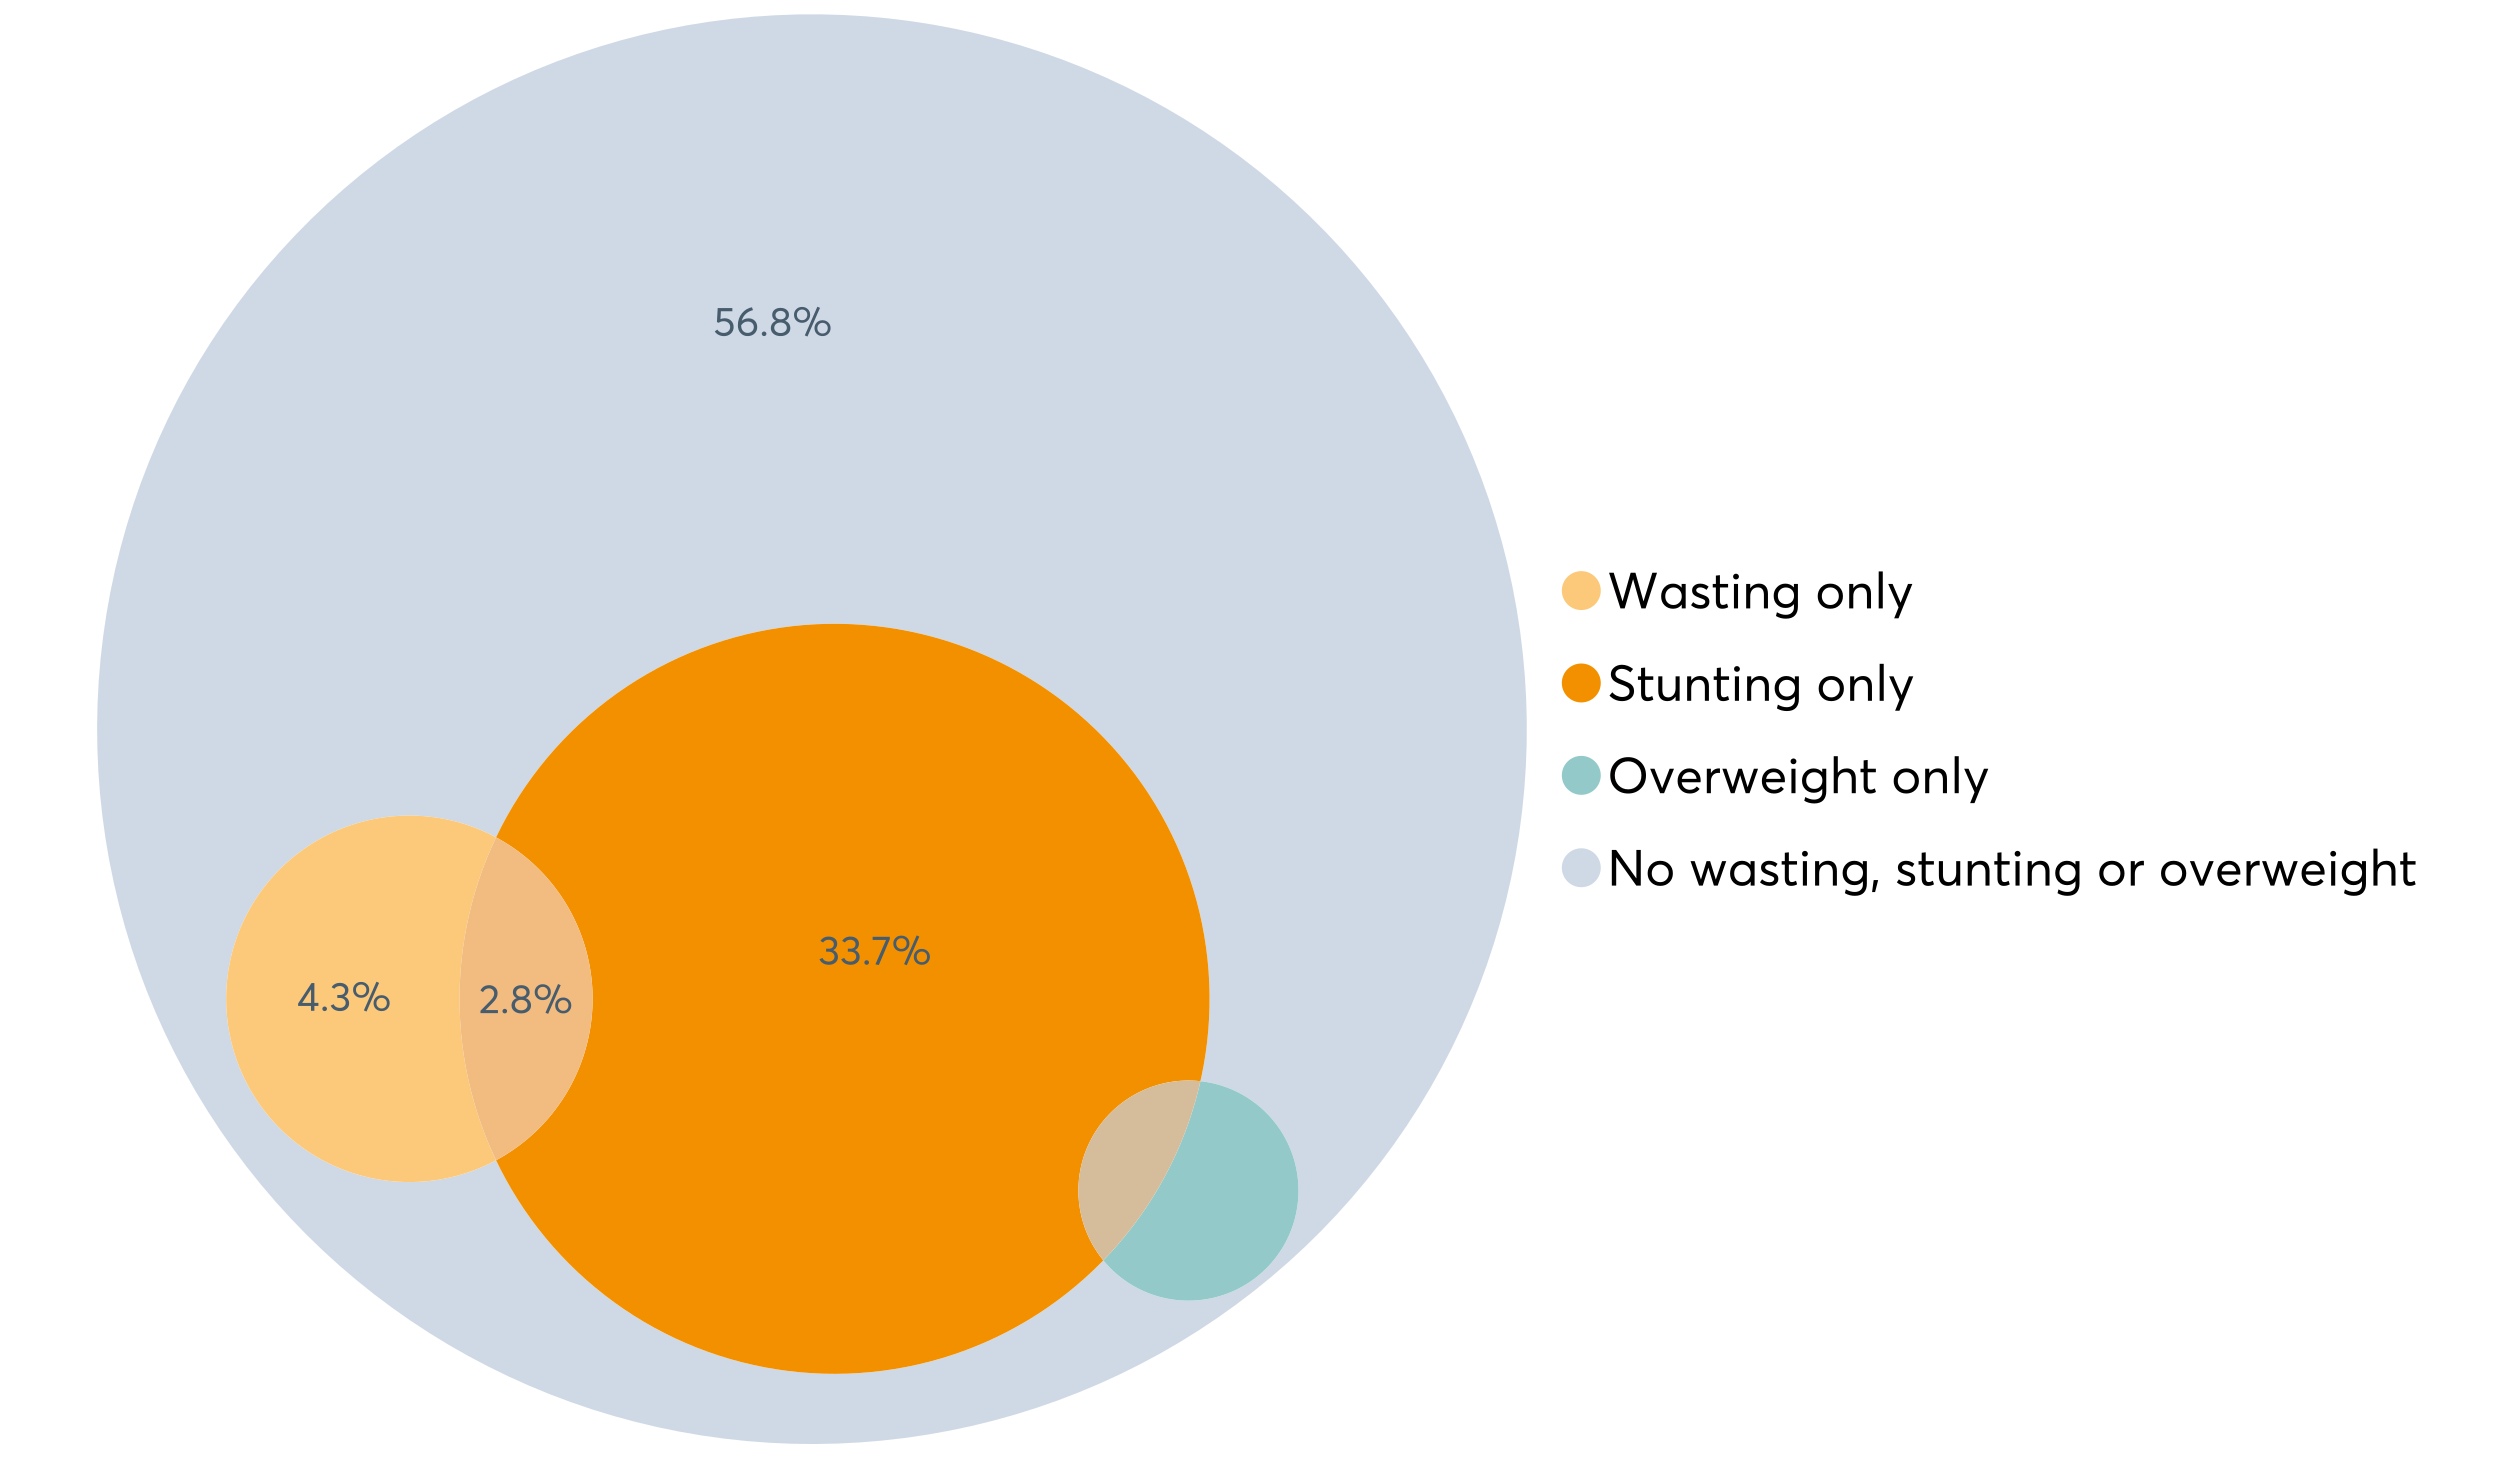 <?xml version="1.0" encoding="UTF-8"?>
<svg xmlns="http://www.w3.org/2000/svg" xmlns:xlink="http://www.w3.org/1999/xlink" width="1234.286pt" height="720pt" viewBox="0 0 1234.286 720" version="1.1">
<defs>
<g>
<symbol overflow="visible" id="glyph0-0">
<path style="stroke:none;" d=""/>
</symbol>
<symbol overflow="visible" id="glyph0-1">
<path style="stroke:none;" d="M 22.234 -17.609 L 24.547 -17.609 L 18.906 0 L 16.828 0 L 12.75 -14.438 L 12.734 -14.438 L 8.578 0 L 6.5 0 L 0.875 -17.609 L 3.172 -17.609 L 7.516 -3.547 L 7.562 -3.547 L 11.531 -17.609 L 13.891 -17.609 L 17.859 -3.5 L 17.891 -3.5 Z M 22.234 -17.609 "/>
</symbol>
<symbol overflow="visible" id="glyph0-2">
<path style="stroke:none;" d="M 11.297 -12.078 L 13.297 -12.078 L 13.297 0 L 11.359 0 L 11.359 -1.906 L 11.344 -1.906 C 10.312 -0.531 8.906 0.156 7.125 0.156 C 5.414 0.156 4 -0.406 2.875 -1.531 C 1.75 -2.656 1.188 -4.129 1.188 -5.953 C 1.188 -7.742 1.742 -9.238 2.859 -10.438 C 3.984 -11.633 5.395 -12.234 7.094 -12.234 C 8.812 -12.234 10.203 -11.578 11.266 -10.266 L 11.297 -10.266 Z M 7.297 -1.688 C 8.422 -1.688 9.379 -2.086 10.172 -2.891 C 10.961 -3.691 11.359 -4.711 11.359 -5.953 C 11.359 -7.191 10.973 -8.238 10.203 -9.094 C 9.441 -9.945 8.477 -10.375 7.312 -10.375 C 6.156 -10.375 5.18 -9.961 4.391 -9.141 C 3.609 -8.328 3.219 -7.266 3.219 -5.953 C 3.219 -4.711 3.594 -3.691 4.344 -2.891 C 5.102 -2.086 6.086 -1.688 7.297 -1.688 Z M 7.297 -1.688 "/>
</symbol>
<symbol overflow="visible" id="glyph0-3">
<path style="stroke:none;" d="M 5.609 0.156 C 3.734 0.156 2.156 -0.426 0.875 -1.594 L 1.906 -3.094 C 2.945 -2.133 4.18 -1.656 5.609 -1.656 C 6.305 -1.656 6.859 -1.812 7.266 -2.125 C 7.68 -2.445 7.891 -2.832 7.891 -3.281 C 7.891 -3.738 7.688 -4.086 7.281 -4.328 C 6.875 -4.566 6.164 -4.859 5.156 -5.203 C 5.094 -5.223 5.047 -5.242 5.016 -5.266 C 3.836 -5.672 2.938 -6.141 2.312 -6.672 C 1.695 -7.203 1.391 -7.973 1.391 -8.984 C 1.391 -9.91 1.766 -10.68 2.516 -11.297 C 3.266 -11.922 4.223 -12.234 5.391 -12.234 C 6.922 -12.234 8.301 -11.738 9.531 -10.75 L 8.484 -9.156 C 7.523 -9.977 6.457 -10.391 5.281 -10.391 C 4.801 -10.391 4.367 -10.258 3.984 -10 C 3.609 -9.738 3.422 -9.398 3.422 -8.984 C 3.422 -8.555 3.609 -8.207 3.984 -7.938 C 4.359 -7.676 4.93 -7.395 5.703 -7.094 C 5.836 -7.039 6.082 -6.945 6.438 -6.812 C 6.789 -6.688 7.023 -6.598 7.141 -6.547 C 7.254 -6.492 7.453 -6.406 7.734 -6.281 C 8.016 -6.164 8.207 -6.078 8.312 -6.016 C 8.414 -5.961 8.566 -5.867 8.766 -5.734 C 8.973 -5.598 9.113 -5.477 9.188 -5.375 C 9.258 -5.281 9.359 -5.148 9.484 -4.984 C 9.609 -4.816 9.695 -4.656 9.75 -4.5 C 9.801 -4.344 9.844 -4.16 9.875 -3.953 C 9.906 -3.742 9.922 -3.523 9.922 -3.297 C 9.922 -2.305 9.547 -1.484 8.797 -0.828 C 8.055 -0.172 6.992 0.156 5.609 0.156 Z M 5.609 0.156 "/>
</symbol>
<symbol overflow="visible" id="glyph0-4">
<path style="stroke:none;" d="M 5.328 0.156 C 3.234 0.156 2.188 -1.094 2.188 -3.594 L 2.188 -10.344 L 0.641 -10.344 L 0.641 -12.078 L 2.188 -12.078 L 2.188 -16.203 L 4.188 -16.422 L 4.188 -12.078 L 8.219 -12.078 L 8.219 -10.344 L 4.188 -10.344 L 4.188 -3.891 C 4.188 -3.148 4.297 -2.602 4.516 -2.25 C 4.742 -1.906 5.133 -1.734 5.688 -1.734 C 6.312 -1.734 6.988 -1.941 7.719 -2.359 L 8.266 -0.594 C 7.367 -0.094 6.391 0.156 5.328 0.156 Z M 5.328 0.156 "/>
</symbol>
<symbol overflow="visible" id="glyph0-5">
<path style="stroke:none;" d="M 3.094 -14.312 C 2.688 -14.312 2.344 -14.445 2.062 -14.719 C 1.789 -15 1.656 -15.336 1.656 -15.734 C 1.656 -16.129 1.789 -16.461 2.062 -16.734 C 2.344 -17.004 2.688 -17.141 3.094 -17.141 C 3.5 -17.141 3.844 -17 4.125 -16.719 C 4.406 -16.438 4.547 -16.109 4.547 -15.734 C 4.547 -15.336 4.406 -15 4.125 -14.719 C 3.844 -14.445 3.5 -14.312 3.094 -14.312 Z M 2.078 0 L 2.078 -12.078 L 4.094 -12.078 L 4.094 0 Z M 2.078 0 "/>
</symbol>
<symbol overflow="visible" id="glyph0-6">
<path style="stroke:none;" d="M 8.344 -12.234 C 9.676 -12.234 10.727 -11.805 11.5 -10.953 C 12.281 -10.098 12.672 -8.836 12.672 -7.172 L 12.672 0 L 10.672 0 L 10.672 -6.594 C 10.672 -9.113 9.688 -10.375 7.719 -10.375 C 6.562 -10.375 5.641 -9.988 4.953 -9.219 C 4.266 -8.445 3.922 -7.383 3.922 -6.031 L 3.922 0 L 1.906 0 L 1.906 -12.078 L 3.922 -12.078 L 3.922 -9.969 L 3.938 -9.969 C 5 -11.477 6.469 -12.234 8.344 -12.234 Z M 8.344 -12.234 "/>
</symbol>
<symbol overflow="visible" id="glyph0-7">
<path style="stroke:none;" d="M 11.094 -12.078 L 13.078 -12.078 L 13.078 -0.922 C 13.078 0.93 12.594 2.391 11.625 3.453 C 10.656 4.523 9.16 5.062 7.141 5.062 C 5.328 5.062 3.691 4.625 2.234 3.75 L 2.703 1.891 C 4.211 2.734 5.66 3.156 7.047 3.156 C 8.348 3.156 9.348 2.816 10.047 2.141 C 10.754 1.473 11.109 0.629 11.109 -0.391 L 11.109 -2.078 L 11.062 -2.078 C 10.051 -0.836 8.688 -0.219 6.969 -0.219 C 5.312 -0.219 3.922 -0.77 2.797 -1.875 C 1.672 -2.988 1.109 -4.43 1.109 -6.203 C 1.109 -7.922 1.66 -9.352 2.766 -10.5 C 3.867 -11.656 5.238 -12.234 6.875 -12.234 C 8.57 -12.234 9.961 -11.617 11.047 -10.391 L 11.094 -10.391 Z M 7.125 -2.109 C 8.332 -2.109 9.305 -2.5 10.047 -3.281 C 10.797 -4.07 11.172 -5.078 11.172 -6.297 C 11.172 -7.492 10.785 -8.469 10.016 -9.219 C 9.242 -9.969 8.281 -10.344 7.125 -10.344 C 5.977 -10.344 5.031 -9.957 4.281 -9.188 C 3.539 -8.426 3.172 -7.457 3.172 -6.281 C 3.172 -5.02 3.551 -4.008 4.312 -3.25 C 5.07 -2.488 6.008 -2.109 7.125 -2.109 Z M 7.125 -2.109 "/>
</symbol>
<symbol overflow="visible" id="glyph0-8">
<path style="stroke:none;" d=""/>
</symbol>
<symbol overflow="visible" id="glyph0-9">
<path style="stroke:none;" d="M 7.422 0.156 C 5.566 0.156 4.062 -0.43 2.906 -1.609 C 1.75 -2.785 1.172 -4.258 1.172 -6.031 C 1.172 -7.801 1.75 -9.273 2.906 -10.453 C 4.062 -11.641 5.566 -12.234 7.422 -12.234 C 9.203 -12.234 10.68 -11.656 11.859 -10.5 C 13.035 -9.344 13.625 -7.852 13.625 -6.031 C 13.625 -4.207 13.035 -2.719 11.859 -1.562 C 10.68 -0.414 9.203 0.156 7.422 0.156 Z M 7.422 -1.688 C 8.598 -1.688 9.586 -2.094 10.391 -2.906 C 11.191 -3.727 11.594 -4.77 11.594 -6.031 C 11.594 -7.301 11.191 -8.344 10.391 -9.156 C 9.598 -9.969 8.609 -10.375 7.422 -10.375 C 6.18 -10.375 5.164 -9.953 4.375 -9.109 C 3.594 -8.273 3.203 -7.242 3.203 -6.016 C 3.203 -4.797 3.594 -3.77 4.375 -2.938 C 5.164 -2.102 6.18 -1.688 7.422 -1.688 Z M 7.422 -1.688 "/>
</symbol>
<symbol overflow="visible" id="glyph0-10">
<path style="stroke:none;" d="M 2.078 0 L 2.078 -18.266 L 4.094 -18.266 L 4.094 0 Z M 2.078 0 "/>
</symbol>
<symbol overflow="visible" id="glyph0-11">
<path style="stroke:none;" d="M 10.344 -12.078 L 12.484 -12.078 L 5.656 4.906 L 3.516 4.906 L 5.688 -0.5 L 0.578 -12.078 L 2.734 -12.078 L 6.656 -2.875 L 6.703 -2.875 Z M 10.344 -12.078 "/>
</symbol>
<symbol overflow="visible" id="glyph0-12">
<path style="stroke:none;" d="M 7.344 0.156 C 4.875 0.156 2.789 -0.754 1.094 -2.578 L 2.484 -4.219 C 3.098 -3.457 3.844 -2.879 4.719 -2.484 C 5.594 -2.086 6.477 -1.891 7.375 -1.891 C 8.457 -1.891 9.328 -2.129 9.984 -2.609 C 10.641 -3.086 10.969 -3.75 10.969 -4.594 C 10.969 -5.051 10.891 -5.445 10.734 -5.781 C 10.578 -6.113 10.305 -6.406 9.922 -6.656 C 9.547 -6.914 9.176 -7.125 8.812 -7.281 C 8.457 -7.438 7.953 -7.641 7.297 -7.891 C 7.18 -7.941 7.086 -7.973 7.016 -7.984 C 6.367 -8.223 5.844 -8.426 5.438 -8.594 C 5.039 -8.77 4.582 -9.016 4.062 -9.328 C 3.539 -9.641 3.133 -9.957 2.844 -10.281 C 2.551 -10.602 2.297 -11.008 2.078 -11.5 C 1.867 -11.988 1.766 -12.531 1.766 -13.125 C 1.766 -14.438 2.285 -15.535 3.328 -16.422 C 4.367 -17.316 5.641 -17.773 7.141 -17.797 C 9.129 -17.797 10.992 -17.109 12.734 -15.734 L 11.406 -14.047 C 10.039 -15.203 8.617 -15.781 7.141 -15.781 C 6.285 -15.781 5.551 -15.551 4.938 -15.094 C 4.32 -14.645 4.016 -14.02 4.016 -13.219 C 4.016 -12.895 4.082 -12.594 4.219 -12.312 C 4.352 -12.039 4.5 -11.816 4.656 -11.641 C 4.82 -11.473 5.113 -11.281 5.531 -11.062 C 5.945 -10.852 6.273 -10.691 6.516 -10.578 C 6.754 -10.473 7.172 -10.305 7.766 -10.078 C 9.586 -9.379 10.785 -8.832 11.359 -8.438 C 12.598 -7.594 13.219 -6.383 13.219 -4.812 C 13.219 -3.258 12.645 -2.039 11.5 -1.156 C 10.352 -0.281 8.969 0.156 7.344 0.156 Z M 7.344 0.156 "/>
</symbol>
<symbol overflow="visible" id="glyph0-13">
<path style="stroke:none;" d="M 10.203 -12.078 L 12.203 -12.078 L 12.203 0 L 10.203 0 L 10.203 -2.016 L 10.172 -2.016 C 9.16 -0.566 7.836 0.156 6.203 0.156 C 4.766 0.156 3.645 -0.258 2.844 -1.094 C 2.051 -1.938 1.656 -3.203 1.656 -4.891 L 1.656 -12.078 L 3.672 -12.078 L 3.672 -5.453 C 3.672 -4.117 3.914 -3.156 4.406 -2.562 C 4.895 -1.977 5.633 -1.688 6.625 -1.688 C 7.613 -1.688 8.457 -2.094 9.156 -2.906 C 9.852 -3.727 10.203 -4.836 10.203 -6.234 Z M 10.203 -12.078 "/>
</symbol>
<symbol overflow="visible" id="glyph0-14">
<path style="stroke:none;" d="M 10.328 0.156 C 7.711 0.156 5.582 -0.691 3.938 -2.391 C 2.289 -4.086 1.469 -6.223 1.469 -8.797 C 1.469 -11.379 2.289 -13.523 3.938 -15.234 C 5.582 -16.941 7.711 -17.797 10.328 -17.797 C 12.836 -17.797 14.926 -16.961 16.594 -15.297 C 18.27 -13.629 19.109 -11.469 19.109 -8.812 C 19.109 -6.164 18.27 -4.008 16.594 -2.344 C 14.926 -0.676 12.836 0.156 10.328 0.156 Z M 10.328 -1.906 C 12.172 -1.906 13.719 -2.555 14.969 -3.859 C 16.219 -5.16 16.844 -6.812 16.844 -8.812 C 16.844 -10.82 16.219 -12.477 14.969 -13.781 C 13.719 -15.082 12.172 -15.734 10.328 -15.734 C 8.391 -15.734 6.801 -15.066 5.562 -13.734 C 4.32 -12.398 3.703 -10.754 3.703 -8.797 C 3.703 -6.848 4.32 -5.211 5.562 -3.891 C 6.801 -2.566 8.391 -1.906 10.328 -1.906 Z M 10.328 -1.906 "/>
</symbol>
<symbol overflow="visible" id="glyph0-15">
<path style="stroke:none;" d="M 10.203 -12.078 L 12.375 -12.078 L 7.469 0 L 5.531 0 L 0.594 -12.078 L 2.75 -12.078 L 6.469 -2.562 L 6.547 -2.562 Z M 10.203 -12.078 "/>
</symbol>
<symbol overflow="visible" id="glyph0-16">
<path style="stroke:none;" d="M 12.562 -6.234 C 12.562 -6.098 12.551 -5.922 12.531 -5.703 L 12.5 -5.406 L 3.203 -5.406 C 3.336 -4.281 3.77 -3.379 4.5 -2.703 C 5.238 -2.023 6.156 -1.688 7.25 -1.688 C 8.656 -1.688 9.785 -2.234 10.641 -3.328 L 12.062 -2.109 C 10.883 -0.598 9.254 0.156 7.172 0.156 C 5.43 0.156 3.992 -0.414 2.859 -1.562 C 1.734 -2.719 1.172 -4.207 1.172 -6.031 C 1.172 -7.832 1.719 -9.316 2.812 -10.484 C 3.914 -11.648 5.297 -12.234 6.953 -12.234 C 8.617 -12.234 9.969 -11.672 11 -10.547 C 12.039 -9.422 12.562 -7.984 12.562 -6.234 Z M 9.406 -9.469 C 8.789 -10.07 8.004 -10.375 7.047 -10.375 C 6.086 -10.375 5.266 -10.078 4.578 -9.484 C 3.891 -8.898 3.457 -8.098 3.281 -7.078 L 10.562 -7.078 C 10.406 -8.078 10.02 -8.875 9.406 -9.469 Z M 9.406 -9.469 "/>
</symbol>
<symbol overflow="visible" id="glyph0-17">
<path style="stroke:none;" d="M 7.891 -12.234 C 8.141 -12.234 8.305 -12.223 8.391 -12.203 L 8.391 -9.969 C 8.023 -10.008 7.758 -10.031 7.594 -10.031 C 6.469 -10.031 5.57 -9.641 4.906 -8.859 C 4.25 -8.078 3.922 -7.066 3.922 -5.828 L 3.922 0 L 1.906 0 L 1.906 -12.078 L 3.922 -12.078 L 3.922 -9.953 L 3.938 -9.953 C 4.883 -11.473 6.203 -12.234 7.891 -12.234 Z M 7.891 -12.234 "/>
</symbol>
<symbol overflow="visible" id="glyph0-18">
<path style="stroke:none;" d="M 16.297 -12.078 L 18.344 -12.078 L 14.141 0 L 12.25 0 L 9.531 -8.812 L 9.5 -8.812 L 6.75 0 L 4.906 0 L 0.719 -12.078 L 2.75 -12.078 L 5.828 -3.047 L 5.875 -3.047 L 8.641 -12.078 L 10.375 -12.078 L 13.172 -3.047 L 13.219 -3.047 Z M 16.297 -12.078 "/>
</symbol>
<symbol overflow="visible" id="glyph0-19">
<path style="stroke:none;" d="M 8.406 -12.234 C 9.781 -12.234 10.852 -11.816 11.625 -10.984 C 12.406 -10.16 12.797 -8.914 12.797 -7.25 L 12.797 0 L 10.797 0 L 10.797 -6.672 C 10.797 -9.141 9.812 -10.375 7.844 -10.375 C 6.633 -10.375 5.676 -9.992 4.969 -9.234 C 4.27 -8.473 3.922 -7.422 3.922 -6.078 L 3.922 0 L 1.906 0 L 1.906 -18.266 L 3.922 -18.266 L 3.922 -10.094 L 3.969 -10.094 C 4.977 -11.52 6.457 -12.234 8.406 -12.234 Z M 8.406 -12.234 "/>
</symbol>
<symbol overflow="visible" id="glyph0-20">
<path style="stroke:none;" d="M 14.359 -17.609 L 16.531 -17.609 L 16.531 0 L 14.312 0 L 4.438 -13.891 L 4.391 -13.891 L 4.391 0 L 2.234 0 L 2.234 -17.609 L 4.359 -17.609 L 14.312 -3.578 L 14.359 -3.578 Z M 14.359 -17.609 "/>
</symbol>
<symbol overflow="visible" id="glyph0-21">
<path style="stroke:none;" d="M 0.797 3.219 L 1.594 -2.734 L 3.797 -2.734 L 2.281 3.219 Z M 0.797 3.219 "/>
</symbol>
<symbol overflow="visible" id="glyph1-0">
<path style="stroke:none;" d=""/>
</symbol>
<symbol overflow="visible" id="glyph1-1">
<path style="stroke:none;" d="M 3.328 -1.531 L 9.406 -1.531 L 9.406 0 L 0.797 0 L 0.781 -1.156 L 5.469 -5.938 C 6.156 -6.656 6.676 -7.289 7.031 -7.844 C 7.383 -8.406 7.562 -8.992 7.562 -9.609 C 7.562 -10.367 7.32 -10.992 6.844 -11.484 C 6.363 -11.984 5.742 -12.234 4.984 -12.234 C 3.672 -12.234 2.688 -11.613 2.031 -10.375 L 0.797 -11.219 C 1.672 -12.945 3.098 -13.812 5.078 -13.812 C 6.223 -13.812 7.203 -13.445 8.016 -12.719 C 8.828 -11.988 9.234 -11.016 9.234 -9.797 C 9.234 -9.004 9.051 -8.25 8.688 -7.531 C 8.332 -6.812 7.734 -6.031 6.891 -5.188 L 3.328 -1.578 Z M 3.328 -1.531 "/>
</symbol>
<symbol overflow="visible" id="glyph1-2">
<path style="stroke:none;" d="M 2.406 0.125 C 2.07 0.125 1.797 0.016 1.578 -0.203 C 1.359 -0.422 1.25 -0.688 1.25 -1 C 1.25 -1.312 1.359 -1.578 1.578 -1.797 C 1.797 -2.023 2.07 -2.141 2.406 -2.141 C 2.719 -2.141 2.984 -2.023 3.203 -1.797 C 3.43 -1.578 3.547 -1.312 3.547 -1 C 3.547 -0.688 3.43 -0.422 3.203 -0.203 C 2.984 0.016 2.719 0.125 2.406 0.125 Z M 2.406 0.125 "/>
</symbol>
<symbol overflow="visible" id="glyph1-3">
<path style="stroke:none;" d="M 7.938 -7.422 C 8.719 -7.16 9.348 -6.711 9.828 -6.078 C 10.305 -5.441 10.547 -4.672 10.547 -3.766 C 10.547 -2.609 10.086 -1.672 9.172 -0.953 C 8.254 -0.234 7.102 0.125 5.719 0.125 C 4.32 0.125 3.172 -0.242 2.266 -0.984 C 1.367 -1.723 0.922 -2.648 0.922 -3.766 C 0.922 -4.672 1.16 -5.441 1.641 -6.078 C 2.117 -6.711 2.742 -7.16 3.516 -7.422 L 3.516 -7.438 C 3.004 -7.594 2.555 -7.938 2.172 -8.469 C 1.785 -9 1.594 -9.617 1.594 -10.328 C 1.594 -11.398 1.977 -12.25 2.75 -12.875 C 3.52 -13.5 4.508 -13.812 5.719 -13.812 C 6.957 -13.812 7.957 -13.492 8.719 -12.859 C 9.488 -12.223 9.875 -11.379 9.875 -10.328 C 9.875 -9.641 9.676 -9.023 9.281 -8.484 C 8.883 -7.941 8.438 -7.594 7.938 -7.438 Z M 5.719 -12.328 C 4.977 -12.328 4.375 -12.117 3.906 -11.703 C 3.438 -11.285 3.203 -10.785 3.203 -10.203 C 3.203 -9.578 3.438 -9.078 3.906 -8.703 C 4.375 -8.328 4.977 -8.141 5.719 -8.141 C 6.477 -8.141 7.094 -8.328 7.562 -8.703 C 8.039 -9.078 8.281 -9.578 8.281 -10.203 C 8.281 -10.816 8.035 -11.32 7.547 -11.719 C 7.055 -12.125 6.445 -12.328 5.719 -12.328 Z M 5.719 -1.391 C 6.633 -1.391 7.379 -1.641 7.953 -2.141 C 8.523 -2.641 8.812 -3.242 8.812 -3.953 C 8.812 -4.734 8.523 -5.363 7.953 -5.844 C 7.379 -6.332 6.633 -6.578 5.719 -6.578 C 4.789 -6.578 4.039 -6.332 3.469 -5.844 C 2.895 -5.363 2.609 -4.734 2.609 -3.953 C 2.609 -3.211 2.906 -2.598 3.5 -2.109 C 4.102 -1.629 4.844 -1.391 5.719 -1.391 Z M 5.719 -1.391 "/>
</symbol>
<symbol overflow="visible" id="glyph1-4">
<path style="stroke:none;" d="M 7.531 0.344 L 6.219 -0.219 L 12.422 -14.391 L 13.734 -13.812 Z M 4.859 -6.438 C 3.742 -6.438 2.801 -6.801 2.031 -7.531 C 1.27 -8.27 0.891 -9.223 0.891 -10.391 C 0.891 -11.473 1.258 -12.391 2 -13.141 C 2.738 -13.898 3.691 -14.281 4.859 -14.281 C 5.984 -14.281 6.93 -13.922 7.703 -13.203 C 8.473 -12.484 8.859 -11.547 8.859 -10.391 C 8.859 -9.285 8.484 -8.348 7.734 -7.578 C 6.992 -6.816 6.035 -6.438 4.859 -6.438 Z M 4.891 -7.719 C 5.641 -7.719 6.254 -7.973 6.734 -8.484 C 7.211 -8.992 7.453 -9.625 7.453 -10.375 C 7.453 -11.145 7.203 -11.77 6.703 -12.25 C 6.211 -12.738 5.609 -12.984 4.891 -12.984 C 4.129 -12.984 3.508 -12.734 3.031 -12.234 C 2.551 -11.734 2.312 -11.113 2.312 -10.375 C 2.312 -9.582 2.555 -8.941 3.047 -8.453 C 3.535 -7.961 4.148 -7.719 4.891 -7.719 Z M 14.969 0.125 C 13.852 0.125 12.91 -0.238 12.141 -0.969 C 11.379 -1.707 11 -2.656 11 -3.812 C 11 -4.895 11.367 -5.816 12.109 -6.578 C 12.859 -7.336 13.812 -7.719 14.969 -7.719 C 16.082 -7.719 17.023 -7.348 17.797 -6.609 C 18.566 -5.879 18.953 -4.945 18.953 -3.812 C 18.953 -2.707 18.582 -1.773 17.844 -1.016 C 17.113 -0.254 16.156 0.125 14.969 0.125 Z M 14.969 -1.156 C 15.738 -1.156 16.363 -1.406 16.844 -1.906 C 17.32 -2.414 17.562 -3.039 17.562 -3.781 C 17.562 -4.57 17.312 -5.207 16.812 -5.688 C 16.312 -6.176 15.695 -6.422 14.969 -6.422 C 14.219 -6.422 13.602 -6.164 13.125 -5.656 C 12.656 -5.156 12.422 -4.531 12.422 -3.781 C 12.422 -3.008 12.664 -2.379 13.156 -1.891 C 13.645 -1.398 14.25 -1.156 14.969 -1.156 Z M 14.969 -1.156 "/>
</symbol>
<symbol overflow="visible" id="glyph1-5">
<path style="stroke:none;" d="M 5.688 -8.688 C 6.945 -8.688 8 -8.289 8.844 -7.5 C 9.688 -6.707 10.109 -5.648 10.109 -4.328 C 10.109 -3.023 9.648 -1.953 8.734 -1.109 C 7.816 -0.273 6.688 0.141 5.344 0.141 C 4.395 0.141 3.52 -0.062 2.719 -0.469 C 1.914 -0.875 1.273 -1.438 0.797 -2.156 L 2.047 -3.109 C 2.367 -2.586 2.805 -2.176 3.359 -1.875 C 3.91 -1.582 4.531 -1.438 5.219 -1.438 C 6.113 -1.438 6.867 -1.711 7.484 -2.266 C 8.098 -2.816 8.406 -3.508 8.406 -4.344 C 8.406 -5.238 8.098 -5.941 7.484 -6.453 C 6.867 -6.961 6.125 -7.219 5.25 -7.219 C 4.207 -7.219 3.398 -6.961 2.828 -6.453 L 1.859 -6.766 L 2.25 -13.703 L 9.484 -13.703 L 9.484 -12.141 L 3.828 -12.141 L 3.609 -8.297 C 4.367 -8.555 5.062 -8.688 5.688 -8.688 Z M 5.688 -8.688 "/>
</symbol>
<symbol overflow="visible" id="glyph1-6">
<path style="stroke:none;" d="M 6.375 -8.641 C 7.625 -8.641 8.645 -8.25 9.438 -7.469 C 10.238 -6.688 10.641 -5.625 10.641 -4.281 C 10.641 -3.02 10.191 -1.969 9.297 -1.125 C 8.398 -0.289 7.273 0.125 5.922 0.125 C 4.535 0.125 3.383 -0.363 2.469 -1.344 C 1.551 -2.332 1.094 -3.602 1.094 -5.156 C 1.094 -7.531 1.773 -9.535 3.141 -11.172 C 4.516 -12.805 6.156 -13.785 8.062 -14.109 L 8.547 -12.688 C 7.223 -12.375 6.062 -11.77 5.062 -10.875 C 4.062 -9.988 3.379 -8.836 3.016 -7.422 L 3.031 -7.422 C 3.914 -8.234 5.031 -8.641 6.375 -8.641 Z M 5.906 -1.453 C 6.801 -1.453 7.535 -1.727 8.109 -2.281 C 8.68 -2.832 8.969 -3.508 8.969 -4.312 C 8.969 -5.145 8.695 -5.812 8.156 -6.312 C 7.625 -6.82 6.906 -7.078 6 -7.078 C 5.281 -7.078 4.641 -6.895 4.078 -6.531 C 3.516 -6.176 3.066 -5.734 2.734 -5.203 L 2.734 -5.062 C 2.734 -3.988 3.023 -3.117 3.609 -2.453 C 4.203 -1.785 4.969 -1.453 5.906 -1.453 Z M 5.906 -1.453 "/>
</symbol>
<symbol overflow="visible" id="glyph1-7">
<path style="stroke:none;" d="M 6.984 0 L 6.984 -2.406 L 0.625 -2.406 L 0.625 -3.609 L 7.234 -13.703 L 8.656 -13.703 L 8.656 -3.922 L 10.641 -3.922 L 10.641 -2.406 L 8.656 -2.406 L 8.656 0 Z M 2.625 -3.891 L 7.016 -3.891 L 7.016 -10.641 Z M 2.625 -3.891 "/>
</symbol>
<symbol overflow="visible" id="glyph1-8">
<path style="stroke:none;" d="M 7.344 -7.094 C 8.07 -6.812 8.641 -6.375 9.047 -5.781 C 9.461 -5.188 9.672 -4.484 9.672 -3.672 C 9.672 -2.555 9.25 -1.645 8.406 -0.938 C 7.57 -0.227 6.52 0.125 5.25 0.125 C 4.113 0.125 3.133 -0.117 2.312 -0.609 C 1.5 -1.109 0.914 -1.77 0.562 -2.594 L 2.016 -3.266 C 2.555 -2.055 3.598 -1.453 5.141 -1.453 C 5.941 -1.453 6.613 -1.68 7.156 -2.141 C 7.695 -2.598 7.969 -3.191 7.969 -3.922 C 7.969 -4.617 7.707 -5.195 7.188 -5.656 C 6.676 -6.125 5.938 -6.359 4.969 -6.359 L 3.828 -6.359 L 3.828 -7.828 L 5.156 -7.828 C 5.988 -7.828 6.609 -8.035 7.016 -8.453 C 7.43 -8.867 7.641 -9.391 7.641 -10.016 C 7.641 -10.672 7.391 -11.203 6.891 -11.609 C 6.398 -12.023 5.789 -12.234 5.062 -12.234 C 3.883 -12.234 2.992 -11.789 2.391 -10.906 L 1.031 -11.641 C 1.406 -12.305 1.941 -12.832 2.641 -13.219 C 3.336 -13.613 4.16 -13.812 5.109 -13.812 C 6.316 -13.812 7.316 -13.488 8.109 -12.844 C 8.91 -12.195 9.312 -11.328 9.312 -10.234 C 9.312 -9.555 9.141 -8.941 8.797 -8.391 C 8.453 -7.836 7.969 -7.414 7.344 -7.125 Z M 7.344 -7.094 "/>
</symbol>
<symbol overflow="visible" id="glyph1-9">
<path style="stroke:none;" d="M 0.531 -13.703 L 9.016 -13.703 L 9.016 -12.516 L 3.594 0.234 L 1.906 -0.094 L 7.156 -12.141 L 0.531 -12.141 Z M 0.531 -13.703 "/>
</symbol>
</g>
</defs>
<g id="surface100938">
<path style=" stroke:none;fill-rule:nonzero;fill:rgb(98.824%,78.824%,47.843%);fill-opacity:1;" d="M 790.324 291.582 C 790.324 296.891 786.02 301.195 780.711 301.195 C 775.398 301.195 771.094 296.891 771.094 291.582 C 771.094 286.273 775.398 281.969 780.711 281.969 C 786.02 281.969 790.324 286.273 790.324 291.582 "/>
<g style="fill:rgb(0%,0%,0%);fill-opacity:1;">
  <use xlink:href="#glyph0-1" x="793.543" y="300.387"/>
  <use xlink:href="#glyph0-2" x="818.944" y="300.387"/>
  <use xlink:href="#glyph0-3" x="834.026" y="300.387"/>
  <use xlink:href="#glyph0-4" x="844.965" y="300.387"/>
  <use xlink:href="#glyph0-5" x="853.994" y="300.387"/>
  <use xlink:href="#glyph0-6" x="860.195" y="300.387"/>
  <use xlink:href="#glyph0-7" x="874.583" y="300.387"/>
  <use xlink:href="#glyph0-8" x="889.441" y="300.387"/>
  <use xlink:href="#glyph0-9" x="896.263" y="300.387"/>
  <use xlink:href="#glyph0-6" x="911.072" y="300.387"/>
  <use xlink:href="#glyph0-10" x="925.459" y="300.387"/>
  <use xlink:href="#glyph0-11" x="931.66" y="300.387"/>
</g>
<path style=" stroke:none;fill-rule:nonzero;fill:rgb(95.294%,56.471%,0%);fill-opacity:1;" d="M 790.324 337.195 C 790.324 342.504 786.02 346.809 780.711 346.809 C 775.398 346.809 771.094 342.504 771.094 337.195 C 771.094 331.883 775.398 327.578 780.711 327.578 C 786.02 327.578 790.324 331.883 790.324 337.195 "/>
<g style="fill:rgb(0%,0%,0%);fill-opacity:1;">
  <use xlink:href="#glyph0-12" x="793.543" y="346"/>
  <use xlink:href="#glyph0-4" x="808.029" y="346"/>
  <use xlink:href="#glyph0-13" x="817.059" y="346"/>
  <use xlink:href="#glyph0-6" x="831.049" y="346"/>
  <use xlink:href="#glyph0-4" x="845.436" y="346"/>
  <use xlink:href="#glyph0-5" x="854.465" y="346"/>
  <use xlink:href="#glyph0-6" x="860.667" y="346"/>
  <use xlink:href="#glyph0-7" x="875.054" y="346"/>
  <use xlink:href="#glyph0-8" x="889.913" y="346"/>
  <use xlink:href="#glyph0-9" x="896.734" y="346"/>
  <use xlink:href="#glyph0-6" x="911.543" y="346"/>
  <use xlink:href="#glyph0-10" x="925.93" y="346"/>
  <use xlink:href="#glyph0-11" x="932.132" y="346"/>
</g>
<path style=" stroke:none;fill-rule:nonzero;fill:rgb(57.647%,79.216%,78.824%);fill-opacity:1;" d="M 790.324 382.805 C 790.324 388.117 786.02 392.422 780.711 392.422 C 775.398 392.422 771.094 388.117 771.094 382.805 C 771.094 377.496 775.398 373.191 780.711 373.191 C 786.02 373.191 790.324 377.496 790.324 382.805 "/>
<g style="fill:rgb(0%,0%,0%);fill-opacity:1;">
  <use xlink:href="#glyph0-14" x="793.543" y="391.613"/>
  <use xlink:href="#glyph0-15" x="814.107" y="391.613"/>
  <use xlink:href="#glyph0-16" x="827.08" y="391.613"/>
  <use xlink:href="#glyph0-17" x="840.773" y="391.613"/>
  <use xlink:href="#glyph0-18" x="849.628" y="391.613"/>
  <use xlink:href="#glyph0-16" x="868.679" y="391.613"/>
  <use xlink:href="#glyph0-5" x="882.372" y="391.613"/>
  <use xlink:href="#glyph0-7" x="888.573" y="391.613"/>
  <use xlink:href="#glyph0-19" x="903.432" y="391.613"/>
  <use xlink:href="#glyph0-4" x="917.918" y="391.613"/>
  <use xlink:href="#glyph0-8" x="926.947" y="391.613"/>
  <use xlink:href="#glyph0-9" x="933.769" y="391.613"/>
  <use xlink:href="#glyph0-6" x="948.578" y="391.613"/>
  <use xlink:href="#glyph0-10" x="962.965" y="391.613"/>
  <use xlink:href="#glyph0-11" x="969.166" y="391.613"/>
</g>
<path style=" stroke:none;fill-rule:nonzero;fill:rgb(81.176%,85.098%,89.804%);fill-opacity:1;" d="M 790.324 428.418 C 790.324 433.727 786.02 438.031 780.711 438.031 C 775.398 438.031 771.094 433.727 771.094 428.418 C 771.094 423.109 775.398 418.805 780.711 418.805 C 786.02 418.805 790.324 423.109 790.324 428.418 "/>
<g style="fill:rgb(0%,0%,0%);fill-opacity:1;">
  <use xlink:href="#glyph0-20" x="793.543" y="437.223"/>
  <use xlink:href="#glyph0-9" x="812.296" y="437.223"/>
  <use xlink:href="#glyph0-8" x="827.105" y="437.223"/>
  <use xlink:href="#glyph0-18" x="833.926" y="437.223"/>
  <use xlink:href="#glyph0-2" x="852.977" y="437.223"/>
  <use xlink:href="#glyph0-3" x="868.059" y="437.223"/>
  <use xlink:href="#glyph0-4" x="878.998" y="437.223"/>
  <use xlink:href="#glyph0-5" x="888.027" y="437.223"/>
  <use xlink:href="#glyph0-6" x="894.229" y="437.223"/>
  <use xlink:href="#glyph0-7" x="908.616" y="437.223"/>
  <use xlink:href="#glyph0-21" x="923.474" y="437.223"/>
  <use xlink:href="#glyph0-8" x="928.808" y="437.223"/>
  <use xlink:href="#glyph0-3" x="935.629" y="437.223"/>
  <use xlink:href="#glyph0-4" x="946.568" y="437.223"/>
  <use xlink:href="#glyph0-13" x="955.598" y="437.223"/>
  <use xlink:href="#glyph0-6" x="969.588" y="437.223"/>
  <use xlink:href="#glyph0-4" x="983.975" y="437.223"/>
  <use xlink:href="#glyph0-5" x="993.004" y="437.223"/>
  <use xlink:href="#glyph0-6" x="999.206" y="437.223"/>
  <use xlink:href="#glyph0-7" x="1013.593" y="437.223"/>
  <use xlink:href="#glyph0-8" x="1028.452" y="437.223"/>
  <use xlink:href="#glyph0-9" x="1035.273" y="437.223"/>
  <use xlink:href="#glyph0-17" x="1050.082" y="437.223"/>
  <use xlink:href="#glyph0-8" x="1058.938" y="437.223"/>
  <use xlink:href="#glyph0-9" x="1065.759" y="437.223"/>
  <use xlink:href="#glyph0-15" x="1080.568" y="437.223"/>
  <use xlink:href="#glyph0-16" x="1093.541" y="437.223"/>
  <use xlink:href="#glyph0-17" x="1107.234" y="437.223"/>
  <use xlink:href="#glyph0-18" x="1116.09" y="437.223"/>
  <use xlink:href="#glyph0-16" x="1135.14" y="437.223"/>
  <use xlink:href="#glyph0-5" x="1148.833" y="437.223"/>
  <use xlink:href="#glyph0-7" x="1155.034" y="437.223"/>
  <use xlink:href="#glyph0-19" x="1169.893" y="437.223"/>
  <use xlink:href="#glyph0-4" x="1184.379" y="437.223"/>
</g>
<path style=" stroke:none;fill-rule:nonzero;fill:rgb(81.176%,85.098%,89.804%);fill-opacity:1;" d="M 413.23 712.727 L 424.359 712.16 L 435.465 711.242 L 446.535 709.977 L 457.562 708.359 L 468.531 706.395 L 479.434 704.09 L 490.254 701.438 L 500.988 698.445 L 511.625 695.117 L 522.148 691.453 L 532.551 687.457 L 542.824 683.141 L 552.953 678.496 L 562.934 673.539 L 572.75 668.266 L 582.395 662.688 L 591.859 656.805 L 601.133 650.629 L 610.207 644.16 L 619.074 637.41 L 627.723 630.383 L 636.145 623.09 L 644.336 615.531 L 652.281 607.719 L 659.977 599.656 L 667.41 591.359 L 674.582 582.828 L 681.48 574.078 L 688.098 565.113 L 694.43 555.945 L 700.469 546.578 L 706.211 537.027 L 711.648 527.301 L 716.773 517.406 L 721.586 507.355 L 726.078 497.16 L 730.246 486.824 L 734.086 476.363 L 737.59 465.785 L 740.762 455.105 L 743.598 444.328 L 746.086 433.465 L 748.234 422.531 L 750.035 411.535 L 751.488 400.484 L 752.59 389.398 L 753.344 378.281 L 753.746 367.145 L 753.797 356 L 753.492 344.863 L 752.84 333.738 L 751.836 322.641 L 750.48 311.578 L 748.777 300.566 L 746.727 289.613 L 744.332 278.73 L 741.598 267.93 L 738.52 257.219 L 735.109 246.609 L 731.363 236.117 L 727.285 225.746 L 722.887 215.508 L 718.164 205.414 L 713.125 195.477 L 707.777 185.699 L 702.121 176.098 L 696.164 166.68 L 689.914 157.453 L 683.375 148.43 L 676.559 139.617 L 669.461 131.027 L 662.102 122.66 L 654.477 114.531 L 646.602 106.648 L 638.48 99.02 L 630.125 91.648 L 621.539 84.543 L 612.734 77.715 L 603.715 71.168 L 594.496 64.91 L 585.086 58.945 L 575.488 53.277 L 565.719 47.918 L 555.785 42.871 L 545.695 38.141 L 535.465 33.727 L 525.098 29.641 L 514.605 25.883 L 504 22.461 L 493.293 19.375 L 482.496 16.625 L 471.613 14.219 L 460.664 12.16 L 449.652 10.445 L 438.594 9.078 L 427.496 8.062 L 416.375 7.398 L 405.234 7.086 L 394.094 7.125 L 382.957 7.516 L 371.836 8.254 L 360.746 9.348 L 349.699 10.789 L 338.699 12.578 L 327.762 14.715 L 316.898 17.195 L 306.117 20.016 L 295.434 23.18 L 284.852 26.676 L 274.387 30.504 L 264.051 34.66 L 253.848 39.141 L 243.793 43.945 L 233.891 49.059 L 224.16 54.488 L 214.602 60.219 L 205.23 66.246 L 196.055 72.57 L 187.086 79.18 L 178.328 86.066 L 169.789 93.23 L 161.484 100.656 L 153.414 108.344 L 145.594 116.281 L 138.027 124.461 L 130.723 132.879 L 123.688 141.52 L 116.93 150.379 L 110.453 159.445 L 104.266 168.715 L 98.375 178.176 L 92.785 187.812 L 87.504 197.625 L 82.535 207.598 L 77.883 217.727 L 73.551 227.992 L 69.547 238.391 L 65.875 248.91 L 62.535 259.543 L 59.531 270.273 L 56.867 281.094 L 54.551 291.992 L 52.574 302.961 L 50.949 313.984 L 49.672 325.055 L 48.742 336.156 L 48.164 347.285 L 47.938 358.426 L 48.066 369.57 L 48.543 380.703 L 49.371 391.816 L 50.551 402.895 L 52.082 413.934 L 53.957 424.918 L 56.18 435.836 L 58.746 446.68 L 61.652 457.438 L 64.898 468.098 L 68.477 478.652 L 72.387 489.086 L 76.629 499.391 L 81.188 509.559 L 86.07 519.574 L 91.266 529.434 L 96.766 539.121 L 102.574 548.633 L 108.676 557.957 L 115.07 567.082 L 121.75 576 L 128.711 584.707 L 135.938 593.188 L 143.434 601.434 L 151.184 609.441 L 159.18 617.199 L 167.422 624.699 L 175.895 631.938 L 184.59 638.906 L 193.504 645.594 L 202.621 651.996 L 211.938 658.109 L 221.445 663.926 L 231.129 669.441 L 240.98 674.645 L 250.992 679.535 L 261.156 684.105 L 271.457 688.355 L 281.887 692.277 L 292.438 695.871 L 303.094 699.125 L 313.848 702.043 L 324.688 704.621 L 335.605 706.852 L 346.59 708.742 L 357.625 710.281 L 368.703 711.473 L 379.816 712.312 L 390.949 712.801 L 402.09 712.938 Z M 406.824 678.223 L 400.984 677.965 L 395.152 677.523 L 389.34 676.898 L 383.551 676.09 L 377.789 675.102 L 372.062 673.93 L 366.375 672.578 L 360.734 671.047 L 355.141 669.34 L 349.609 667.453 L 344.137 665.398 L 338.73 663.168 L 333.398 660.77 L 328.148 658.203 L 322.977 655.473 L 317.898 652.582 L 312.91 649.527 L 308.023 646.32 L 303.238 642.961 L 298.562 639.453 L 294 635.797 L 289.555 632 L 285.23 628.066 L 281.035 623.996 L 276.969 619.793 L 273.039 615.469 L 269.246 611.02 L 265.594 606.453 L 262.09 601.773 L 258.734 596.984 L 255.535 592.094 L 252.488 587.105 L 249.602 582.02 L 246.875 576.848 L 244.914 572.82 L 243.656 573.496 L 241.102 574.766 L 238.504 575.957 L 235.871 577.066 L 233.203 578.09 L 230.508 579.027 L 227.781 579.879 L 225.027 580.648 L 222.254 581.328 L 219.461 581.918 L 216.648 582.422 L 213.824 582.836 L 210.984 583.16 L 208.141 583.395 L 205.285 583.539 L 202.43 583.598 L 199.574 583.559 L 196.723 583.434 L 193.871 583.219 L 191.031 582.914 L 188.203 582.52 L 185.391 582.035 L 182.59 581.465 L 179.812 580.805 L 177.055 580.055 L 174.324 579.219 L 171.621 578.301 L 168.945 577.293 L 166.305 576.207 L 163.703 575.035 L 161.137 573.781 L 158.609 572.445 L 156.129 571.031 L 153.691 569.543 L 151.305 567.977 L 148.965 566.332 L 146.68 564.621 L 144.453 562.832 L 142.281 560.977 L 140.168 559.055 L 138.117 557.066 L 136.133 555.016 L 134.211 552.902 L 132.359 550.727 L 130.574 548.496 L 128.863 546.211 L 127.223 543.871 L 125.66 541.48 L 124.172 539.043 L 122.762 536.559 L 121.43 534.031 L 120.176 531.465 L 119.008 528.859 L 117.922 526.219 L 116.918 523.543 L 116 520.84 L 115.168 518.105 L 114.426 515.348 L 113.766 512.57 L 113.199 509.77 L 112.715 506.953 L 112.324 504.125 L 112.023 501.285 L 111.809 498.438 L 111.688 495.582 L 111.656 492.727 L 111.711 489.871 L 111.859 487.02 L 112.098 484.172 L 112.426 481.336 L 112.844 478.512 L 113.348 475.699 L 113.945 472.906 L 114.625 470.133 L 115.395 467.383 L 116.25 464.656 L 117.195 461.961 L 118.219 459.293 L 119.328 456.664 L 120.523 454.066 L 121.797 451.512 L 123.148 448.996 L 124.582 446.523 L 126.094 444.102 L 127.68 441.727 L 129.34 439.398 L 131.07 437.129 L 132.875 434.914 L 134.746 432.758 L 136.688 430.66 L 138.691 428.625 L 140.758 426.656 L 142.887 424.754 L 145.074 422.918 L 147.32 421.152 L 149.621 419.457 L 151.973 417.836 L 154.375 416.289 L 156.824 414.82 L 159.316 413.43 L 161.855 412.117 L 164.434 410.887 L 167.047 409.738 L 169.699 408.676 L 172.379 407.691 L 175.094 406.797 L 177.832 405.984 L 180.594 405.262 L 183.379 404.629 L 186.184 404.078 L 189 403.621 L 191.832 403.25 L 194.676 402.973 L 197.527 402.781 L 200.379 402.68 L 203.238 402.672 L 206.094 402.75 L 208.941 402.922 L 211.789 403.184 L 214.621 403.531 L 217.445 403.973 L 220.25 404.5 L 223.039 405.117 L 225.809 405.82 L 228.551 406.613 L 231.27 407.488 L 233.961 408.453 L 236.617 409.5 L 239.238 410.633 L 241.824 411.844 L 244.371 413.137 L 244.902 413.43 L 245.02 413.176 L 247.629 407.945 L 250.398 402.797 L 253.332 397.738 L 256.422 392.777 L 259.668 387.914 L 263.066 383.156 L 266.609 378.508 L 270.301 373.973 L 274.133 369.559 L 278.105 365.27 L 282.207 361.105 L 286.441 357.07 L 290.797 353.176 L 295.277 349.418 L 299.871 345.801 L 304.578 342.336 L 309.391 339.02 L 314.309 335.855 L 319.32 332.848 L 324.43 330 L 329.621 327.316 L 334.898 324.797 L 340.25 322.445 L 345.672 320.266 L 351.164 318.258 L 356.715 316.422 L 362.32 314.766 L 367.977 313.285 L 373.676 311.98 L 379.414 310.863 L 385.184 309.922 L 390.98 309.168 L 396.797 308.594 L 402.633 308.203 L 408.473 308 L 414.32 307.98 L 420.164 308.145 L 426 308.492 L 431.82 309.027 L 437.625 309.742 L 443.398 310.641 L 449.145 311.723 L 454.852 312.984 L 460.52 314.426 L 466.137 316.047 L 471.699 317.844 L 477.203 319.812 L 482.641 321.957 L 488.012 324.27 L 493.305 326.754 L 498.516 329.402 L 503.641 332.215 L 508.676 335.188 L 513.613 338.316 L 518.449 341.602 L 523.18 345.035 L 527.801 348.617 L 532.305 352.344 L 536.688 356.211 L 540.949 360.215 L 545.082 364.352 L 549.078 368.613 L 552.941 373.004 L 556.664 377.512 L 560.242 382.133 L 563.672 386.867 L 566.953 391.707 L 570.074 396.648 L 573.043 401.688 L 575.848 406.816 L 578.492 412.031 L 580.969 417.324 L 583.277 422.695 L 585.418 428.137 L 587.383 433.645 L 589.172 439.207 L 590.785 444.828 L 592.223 450.492 L 593.477 456.203 L 594.555 461.949 L 595.445 467.727 L 596.156 473.531 L 596.684 479.352 L 597.027 485.188 L 597.188 491.031 L 597.16 496.879 L 596.949 502.723 L 596.555 508.555 L 595.977 514.371 L 595.215 520.168 L 594.27 525.938 L 593.141 531.672 L 592.656 533.797 L 594.254 533.996 L 595.949 534.258 L 597.637 534.574 L 599.312 534.945 L 600.973 535.367 L 602.621 535.844 L 604.254 536.371 L 605.871 536.949 L 607.465 537.578 L 609.039 538.258 L 610.594 538.988 L 612.125 539.762 L 613.629 540.59 L 615.105 541.461 L 616.555 542.379 L 617.973 543.344 L 619.363 544.352 L 620.719 545.402 L 622.039 546.496 L 623.324 547.629 L 624.574 548.805 L 625.789 550.02 L 626.961 551.27 L 628.094 552.559 L 629.188 553.883 L 630.238 555.238 L 631.246 556.629 L 632.207 558.047 L 633.125 559.496 L 633.996 560.977 L 634.816 562.48 L 635.594 564.012 L 636.32 565.566 L 636.996 567.141 L 637.625 568.738 L 638.203 570.355 L 638.727 571.988 L 639.203 573.637 L 639.621 575.297 L 639.992 576.973 L 640.309 578.66 L 640.57 580.355 L 640.777 582.059 L 640.934 583.766 L 641.031 585.48 L 641.078 587.195 L 641.07 588.91 L 641.012 590.625 L 640.895 592.336 L 640.723 594.043 L 640.5 595.746 L 640.223 597.438 L 639.891 599.121 L 639.508 600.793 L 639.074 602.453 L 638.586 604.098 L 638.043 605.727 L 637.453 607.336 L 636.812 608.926 L 636.121 610.496 L 635.379 612.043 L 634.59 613.566 L 633.754 615.066 L 632.871 616.535 L 631.941 617.977 L 630.965 619.391 L 629.945 620.77 L 628.883 622.117 L 627.781 623.43 L 626.637 624.707 L 625.449 625.949 L 624.227 627.152 L 622.965 628.316 L 621.668 629.438 L 620.34 630.52 L 618.973 631.559 L 617.574 632.555 L 616.148 633.508 L 614.691 634.41 L 613.207 635.27 L 611.695 636.082 L 610.156 636.844 L 608.598 637.559 L 607.016 638.227 L 605.414 638.84 L 603.797 639.402 L 602.156 639.918 L 600.504 640.379 L 598.84 640.785 L 597.16 641.141 L 595.473 641.441 L 593.773 641.691 L 592.07 641.887 L 590.359 642.027 L 588.648 642.117 L 586.934 642.148 L 585.215 642.129 L 583.504 642.051 L 581.793 641.922 L 580.086 641.738 L 578.387 641.5 L 576.695 641.211 L 575.016 640.867 L 573.348 640.473 L 571.691 640.02 L 570.051 639.52 L 568.426 638.969 L 566.82 638.363 L 565.234 637.711 L 563.668 637.004 L 562.129 636.254 L 560.609 635.453 L 559.121 634.602 L 557.656 633.707 L 556.223 632.766 L 554.816 631.781 L 553.445 630.75 L 552.105 629.676 L 550.801 628.562 L 549.535 627.41 L 548.301 626.215 L 547.109 624.98 L 545.957 623.711 L 544.844 622.406 L 544.723 622.258 L 543.93 623.09 L 539.758 627.191 L 535.465 631.156 L 531.043 634.984 L 526.508 638.668 L 521.855 642.211 L 517.094 645.602 L 512.23 648.844 L 507.262 651.93 L 502.203 654.855 L 497.051 657.621 L 491.816 660.223 L 486.504 662.66 L 481.113 664.926 L 475.656 667.02 L 470.137 668.941 L 464.555 670.691 L 458.926 672.258 L 453.246 673.652 L 447.527 674.863 L 441.773 675.891 L 435.988 676.738 L 430.18 677.402 L 424.352 677.887 L 418.516 678.184 L 412.668 678.293 Z M 406.824 678.223 "/>
<path style=" stroke:none;fill-rule:nonzero;fill:rgb(98.824%,78.824%,47.843%);fill-opacity:1;" d="M 205.285 583.539 L 208.141 583.395 L 210.984 583.16 L 213.824 582.836 L 216.648 582.422 L 219.461 581.918 L 222.254 581.328 L 225.027 580.648 L 227.781 579.879 L 230.508 579.027 L 233.203 578.09 L 235.871 577.066 L 238.504 575.957 L 241.102 574.766 L 243.656 573.496 L 244.914 572.82 L 244.316 571.594 L 241.922 566.258 L 239.699 560.852 L 237.645 555.379 L 235.766 549.844 L 234.066 544.25 L 232.539 538.605 L 231.195 532.918 L 230.027 527.188 L 229.043 521.426 L 228.242 515.637 L 227.621 509.82 L 227.188 503.992 L 226.938 498.152 L 226.871 492.305 L 226.988 486.461 L 227.293 480.621 L 227.777 474.797 L 228.449 468.988 L 229.305 463.207 L 230.34 457.453 L 231.555 451.734 L 232.953 446.059 L 234.527 440.426 L 236.281 434.852 L 238.207 429.332 L 240.309 423.875 L 242.578 418.488 L 244.902 413.43 L 244.371 413.137 L 241.824 411.844 L 239.238 410.633 L 236.617 409.5 L 233.961 408.453 L 231.27 407.488 L 228.551 406.613 L 225.809 405.82 L 223.039 405.117 L 220.25 404.5 L 217.445 403.973 L 214.621 403.531 L 211.789 403.184 L 208.941 402.922 L 206.094 402.75 L 203.238 402.672 L 200.379 402.68 L 197.527 402.781 L 194.676 402.973 L 191.832 403.25 L 189 403.621 L 186.184 404.078 L 183.379 404.629 L 180.594 405.262 L 177.832 405.984 L 175.094 406.797 L 172.379 407.691 L 169.699 408.676 L 167.047 409.738 L 164.434 410.887 L 161.855 412.117 L 159.316 413.43 L 156.824 414.82 L 154.375 416.289 L 151.973 417.836 L 149.621 419.457 L 147.32 421.152 L 145.074 422.918 L 142.887 424.754 L 140.758 426.656 L 138.691 428.625 L 136.688 430.66 L 134.746 432.758 L 132.875 434.914 L 131.07 437.129 L 129.34 439.398 L 127.68 441.727 L 126.094 444.102 L 124.582 446.523 L 123.148 448.996 L 121.797 451.512 L 120.523 454.066 L 119.328 456.664 L 118.219 459.293 L 117.195 461.961 L 116.25 464.656 L 115.395 467.383 L 114.625 470.133 L 113.945 472.906 L 113.348 475.699 L 112.844 478.512 L 112.426 481.336 L 112.098 484.172 L 111.859 487.02 L 111.711 489.871 L 111.656 492.727 L 111.688 495.582 L 111.809 498.438 L 112.023 501.285 L 112.324 504.125 L 112.715 506.953 L 113.199 509.77 L 113.766 512.57 L 114.426 515.348 L 115.168 518.105 L 116 520.84 L 116.918 523.543 L 117.922 526.219 L 119.008 528.859 L 120.176 531.465 L 121.43 534.031 L 122.762 536.559 L 124.172 539.043 L 125.66 541.48 L 127.223 543.871 L 128.863 546.211 L 130.574 548.496 L 132.359 550.727 L 134.211 552.902 L 136.133 555.016 L 138.117 557.066 L 140.168 559.055 L 142.281 560.977 L 144.453 562.832 L 146.68 564.621 L 148.965 566.332 L 151.305 567.977 L 153.691 569.543 L 156.129 571.031 L 158.609 572.445 L 161.137 573.781 L 163.703 575.035 L 166.305 576.207 L 168.945 577.293 L 171.621 578.301 L 174.324 579.219 L 177.055 580.055 L 179.812 580.805 L 182.59 581.465 L 185.391 582.035 L 188.203 582.52 L 191.031 582.914 L 193.871 583.219 L 196.723 583.434 L 199.574 583.559 L 202.43 583.598 Z M 205.285 583.539 "/>
<path style=" stroke:none;fill-rule:nonzero;fill:rgb(95.294%,56.471%,0%);fill-opacity:1;" d="M 418.516 678.184 L 424.352 677.887 L 430.18 677.402 L 435.988 676.738 L 441.773 675.891 L 447.527 674.863 L 453.246 673.652 L 458.926 672.258 L 464.555 670.691 L 470.137 668.941 L 475.656 667.02 L 481.113 664.926 L 486.504 662.66 L 491.816 660.223 L 497.051 657.621 L 502.203 654.855 L 507.262 651.93 L 512.23 648.844 L 517.094 645.602 L 521.855 642.211 L 526.508 638.668 L 531.043 634.984 L 535.465 631.156 L 539.758 627.191 L 543.93 623.09 L 544.723 622.258 L 543.773 621.066 L 542.742 619.691 L 541.758 618.289 L 540.82 616.852 L 539.926 615.387 L 539.078 613.895 L 538.277 612.379 L 537.527 610.836 L 536.824 609.27 L 536.172 607.684 L 535.57 606.078 L 535.02 604.453 L 534.52 602.812 L 534.07 601.156 L 533.676 599.488 L 533.336 597.805 L 533.047 596.113 L 532.809 594.414 L 532.629 592.707 L 532.5 591 L 532.426 589.285 L 532.406 587.57 L 532.441 585.852 L 532.531 584.141 L 532.676 582.43 L 532.871 580.727 L 533.121 579.027 L 533.426 577.34 L 533.781 575.664 L 534.191 573.996 L 534.656 572.344 L 535.168 570.707 L 535.734 569.09 L 536.352 567.488 L 537.016 565.906 L 537.734 564.348 L 538.5 562.812 L 539.312 561.301 L 540.172 559.816 L 541.078 558.359 L 542.031 556.934 L 543.027 555.539 L 544.07 554.176 L 545.152 552.844 L 546.277 551.547 L 547.441 550.289 L 548.645 549.066 L 549.887 547.883 L 551.168 546.738 L 552.48 545.637 L 553.828 544.578 L 555.211 543.559 L 556.625 542.586 L 558.066 541.656 L 559.539 540.773 L 561.035 539.938 L 562.559 539.152 L 564.109 538.414 L 565.68 537.723 L 567.27 537.082 L 568.883 536.492 L 570.512 535.953 L 572.156 535.469 L 573.816 535.035 L 575.488 534.652 L 577.172 534.324 L 578.867 534.047 L 580.566 533.824 L 582.273 533.656 L 583.984 533.543 L 585.699 533.484 L 587.414 533.477 L 589.129 533.523 L 590.844 533.629 L 592.551 533.785 L 592.656 533.797 L 593.141 531.672 L 594.27 525.938 L 595.215 520.168 L 595.977 514.371 L 596.555 508.555 L 596.949 502.723 L 597.16 496.879 L 597.188 491.031 L 597.027 485.188 L 596.684 479.352 L 596.156 473.531 L 595.445 467.727 L 594.555 461.949 L 593.477 456.203 L 592.223 450.492 L 590.785 444.828 L 589.172 439.207 L 587.383 433.645 L 585.418 428.137 L 583.277 422.695 L 580.969 417.324 L 578.492 412.031 L 575.848 406.816 L 573.043 401.688 L 570.074 396.648 L 566.953 391.707 L 563.672 386.867 L 560.242 382.133 L 556.664 377.512 L 552.941 373.004 L 549.078 368.613 L 545.082 364.352 L 540.949 360.215 L 536.688 356.211 L 532.305 352.344 L 527.801 348.617 L 523.18 345.035 L 518.449 341.602 L 513.613 338.316 L 508.676 335.188 L 503.641 332.215 L 498.516 329.402 L 493.305 326.754 L 488.012 324.27 L 482.641 321.957 L 477.203 319.812 L 471.699 317.844 L 466.137 316.047 L 460.52 314.426 L 454.852 312.984 L 449.145 311.723 L 443.398 310.641 L 437.625 309.742 L 431.82 309.027 L 426 308.492 L 420.164 308.145 L 414.32 307.98 L 408.473 308 L 402.633 308.203 L 396.797 308.594 L 390.98 309.168 L 385.184 309.922 L 379.414 310.863 L 373.676 311.98 L 367.977 313.285 L 362.32 314.766 L 356.715 316.422 L 351.164 318.258 L 345.672 320.266 L 340.25 322.445 L 334.898 324.797 L 329.621 327.316 L 324.43 330 L 319.32 332.848 L 314.309 335.855 L 309.391 339.02 L 304.578 342.336 L 299.871 345.801 L 295.277 349.418 L 290.797 353.176 L 286.441 357.07 L 282.207 361.105 L 278.105 365.27 L 274.133 369.559 L 270.301 373.973 L 266.609 378.508 L 263.066 383.156 L 259.668 387.914 L 256.422 392.777 L 253.332 397.738 L 250.398 402.797 L 247.629 407.945 L 245.02 413.176 L 244.902 413.43 L 246.875 414.512 L 249.336 415.965 L 251.75 417.492 L 254.113 419.098 L 256.422 420.777 L 258.68 422.527 L 260.879 424.348 L 263.023 426.234 L 265.105 428.191 L 267.121 430.211 L 269.078 432.297 L 270.965 434.441 L 272.781 436.641 L 274.531 438.902 L 276.207 441.215 L 277.809 443.578 L 279.336 445.992 L 280.785 448.453 L 282.156 450.961 L 283.445 453.508 L 284.656 456.094 L 285.785 458.719 L 286.828 461.375 L 287.789 464.066 L 288.664 466.785 L 289.453 469.531 L 290.156 472.301 L 290.77 475.09 L 291.293 477.898 L 291.73 480.719 L 292.078 483.555 L 292.336 486.398 L 292.504 489.25 L 292.578 492.105 L 292.566 494.961 L 292.465 497.816 L 292.27 500.664 L 291.988 503.508 L 291.617 506.34 L 291.152 509.16 L 290.605 511.961 L 289.965 514.746 L 289.238 517.508 L 288.426 520.246 L 287.527 522.957 L 286.543 525.637 L 285.477 528.285 L 284.324 530.902 L 283.09 533.477 L 281.777 536.012 L 280.383 538.508 L 278.91 540.953 L 277.363 543.355 L 275.738 545.703 L 274.043 548.004 L 272.277 550.246 L 270.438 552.434 L 268.531 554.559 L 266.559 556.625 L 264.523 558.629 L 262.426 560.566 L 260.266 562.434 L 258.047 564.238 L 255.777 565.965 L 253.449 567.625 L 251.074 569.207 L 248.645 570.715 L 246.176 572.145 L 244.914 572.82 L 246.875 576.848 L 249.602 582.02 L 252.488 587.105 L 255.535 592.094 L 258.734 596.984 L 262.09 601.773 L 265.594 606.453 L 269.246 611.02 L 273.039 615.469 L 276.969 619.793 L 281.035 623.996 L 285.23 628.066 L 289.555 632 L 294 635.797 L 298.562 639.453 L 303.238 642.961 L 308.023 646.32 L 312.91 649.527 L 317.898 652.582 L 322.977 655.473 L 328.148 658.203 L 333.398 660.77 L 338.73 663.168 L 344.137 665.398 L 349.609 667.453 L 355.141 669.34 L 360.734 671.047 L 366.375 672.578 L 372.062 673.93 L 377.789 675.102 L 383.551 676.09 L 389.34 676.898 L 395.152 677.523 L 400.984 677.965 L 406.824 678.223 L 412.668 678.293 Z M 418.516 678.184 "/>
<path style=" stroke:none;fill-rule:nonzero;fill:rgb(57.647%,79.216%,78.824%);fill-opacity:1;" d="M 588.648 642.117 L 590.359 642.027 L 592.07 641.887 L 593.773 641.691 L 595.473 641.441 L 597.16 641.141 L 598.84 640.785 L 600.504 640.379 L 602.156 639.918 L 603.797 639.402 L 605.414 638.84 L 607.016 638.227 L 608.598 637.559 L 610.156 636.844 L 611.695 636.082 L 613.207 635.27 L 614.691 634.41 L 616.148 633.508 L 617.574 632.555 L 618.973 631.559 L 620.34 630.52 L 621.668 629.438 L 622.965 628.316 L 624.227 627.152 L 625.449 625.949 L 626.637 624.707 L 627.781 623.43 L 628.883 622.117 L 629.945 620.77 L 630.965 619.391 L 631.941 617.977 L 632.871 616.535 L 633.754 615.066 L 634.59 613.566 L 635.379 612.043 L 636.121 610.496 L 636.812 608.926 L 637.453 607.336 L 638.043 605.727 L 638.586 604.098 L 639.074 602.453 L 639.508 600.793 L 639.891 599.121 L 640.223 597.438 L 640.5 595.746 L 640.723 594.043 L 640.895 592.336 L 641.012 590.625 L 641.07 588.91 L 641.078 587.195 L 641.031 585.48 L 640.934 583.766 L 640.777 582.059 L 640.57 580.355 L 640.309 578.66 L 639.992 576.973 L 639.621 575.297 L 639.203 573.637 L 638.727 571.988 L 638.203 570.355 L 637.625 568.738 L 636.996 567.141 L 636.32 565.566 L 635.594 564.012 L 634.816 562.48 L 633.996 560.977 L 633.125 559.496 L 632.207 558.047 L 631.246 556.629 L 630.238 555.238 L 629.188 553.883 L 628.094 552.559 L 626.961 551.27 L 625.789 550.02 L 624.574 548.805 L 623.324 547.629 L 622.039 546.496 L 620.719 545.402 L 619.363 544.352 L 617.973 543.344 L 616.555 542.379 L 615.105 541.461 L 613.629 540.59 L 612.125 539.762 L 610.594 538.988 L 609.039 538.258 L 607.465 537.578 L 605.871 536.949 L 604.254 536.371 L 602.621 535.844 L 600.973 535.367 L 599.312 534.945 L 597.637 534.574 L 595.949 534.258 L 594.254 533.996 L 592.656 533.797 L 591.836 537.371 L 590.348 543.023 L 588.684 548.629 L 586.844 554.18 L 584.832 559.668 L 582.645 565.09 L 580.289 570.438 L 577.762 575.711 L 575.074 580.902 L 572.223 586.004 L 569.211 591.016 L 566.043 595.93 L 562.719 600.738 L 559.246 605.441 L 555.629 610.035 L 551.867 614.508 L 547.965 618.863 L 544.723 622.258 L 544.844 622.406 L 545.957 623.711 L 547.109 624.98 L 548.301 626.215 L 549.535 627.41 L 550.801 628.562 L 552.105 629.676 L 553.445 630.75 L 554.816 631.781 L 556.223 632.766 L 557.656 633.707 L 559.121 634.602 L 560.609 635.453 L 562.129 636.254 L 563.668 637.004 L 565.234 637.711 L 566.82 638.363 L 568.426 638.969 L 570.051 639.52 L 571.691 640.02 L 573.348 640.473 L 575.016 640.867 L 576.695 641.211 L 578.387 641.5 L 580.086 641.738 L 581.793 641.922 L 583.504 642.051 L 585.215 642.129 L 586.934 642.148 Z M 588.648 642.117 "/>
<path style=" stroke:none;fill-rule:nonzero;fill:rgb(94.902%,73.333%,49.804%);fill-opacity:1;" d="M 246.176 572.145 L 248.645 570.715 L 251.074 569.207 L 253.449 567.625 L 255.777 565.965 L 258.047 564.238 L 260.266 562.434 L 262.426 560.566 L 264.523 558.629 L 266.559 556.625 L 268.531 554.559 L 270.438 552.434 L 272.277 550.246 L 274.043 548.004 L 275.738 545.703 L 277.363 543.355 L 278.91 540.953 L 280.383 538.508 L 281.777 536.012 L 283.09 533.477 L 284.324 530.902 L 285.477 528.285 L 286.543 525.637 L 287.527 522.957 L 288.426 520.246 L 289.238 517.508 L 289.965 514.746 L 290.605 511.961 L 291.152 509.16 L 291.617 506.34 L 291.988 503.508 L 292.27 500.664 L 292.465 497.816 L 292.566 494.961 L 292.578 492.105 L 292.504 489.25 L 292.336 486.398 L 292.078 483.555 L 291.73 480.719 L 291.293 477.898 L 290.77 475.09 L 290.156 472.301 L 289.453 469.531 L 288.664 466.785 L 287.789 464.066 L 286.828 461.375 L 285.785 458.719 L 284.656 456.094 L 283.445 453.508 L 282.156 450.961 L 280.785 448.453 L 279.336 445.992 L 277.809 443.578 L 276.207 441.215 L 274.531 438.902 L 272.781 436.641 L 270.965 434.441 L 269.078 432.297 L 267.121 430.211 L 265.105 428.191 L 263.023 426.234 L 260.879 424.348 L 258.68 422.527 L 256.422 420.777 L 254.113 419.098 L 251.75 417.492 L 249.336 415.965 L 246.875 414.512 L 244.902 413.43 L 242.578 418.488 L 240.309 423.875 L 238.207 429.332 L 236.281 434.852 L 234.527 440.426 L 232.953 446.059 L 231.555 451.734 L 230.34 457.453 L 229.305 463.207 L 228.449 468.988 L 227.777 474.797 L 227.293 480.621 L 226.988 486.461 L 226.871 492.305 L 226.938 498.152 L 227.188 503.992 L 227.621 509.82 L 228.242 515.637 L 229.043 521.426 L 230.027 527.188 L 231.195 532.918 L 232.539 538.605 L 234.066 544.25 L 235.766 549.844 L 237.645 555.379 L 239.699 560.852 L 241.922 566.258 L 244.316 571.594 L 244.914 572.82 Z M 246.176 572.145 "/>
<path style=" stroke:none;fill-rule:nonzero;fill:rgb(83.529%,73.725%,60.392%);fill-opacity:1;" d="M 547.965 618.863 L 551.867 614.508 L 555.629 610.035 L 559.246 605.441 L 562.719 600.738 L 566.043 595.93 L 569.211 591.016 L 572.223 586.004 L 575.074 580.902 L 577.762 575.711 L 580.289 570.438 L 582.645 565.09 L 584.832 559.668 L 586.844 554.18 L 588.684 548.629 L 590.348 543.023 L 591.836 537.371 L 592.656 533.797 L 592.551 533.785 L 590.844 533.629 L 589.129 533.523 L 587.414 533.477 L 585.699 533.484 L 583.984 533.543 L 582.273 533.656 L 580.566 533.824 L 578.867 534.047 L 577.172 534.324 L 575.488 534.652 L 573.816 535.035 L 572.156 535.469 L 570.512 535.953 L 568.883 536.492 L 567.27 537.082 L 565.68 537.723 L 564.109 538.414 L 562.559 539.152 L 561.035 539.938 L 559.539 540.773 L 558.066 541.656 L 556.625 542.586 L 555.211 543.559 L 553.828 544.578 L 552.48 545.637 L 551.168 546.738 L 549.887 547.883 L 548.645 549.066 L 547.441 550.289 L 546.277 551.547 L 545.152 552.844 L 544.07 554.176 L 543.027 555.539 L 542.031 556.934 L 541.078 558.359 L 540.172 559.816 L 539.312 561.301 L 538.5 562.812 L 537.734 564.348 L 537.016 565.906 L 536.352 567.488 L 535.734 569.09 L 535.168 570.707 L 534.656 572.344 L 534.191 573.996 L 533.781 575.664 L 533.426 577.34 L 533.121 579.027 L 532.871 580.727 L 532.676 582.43 L 532.531 584.141 L 532.441 585.852 L 532.406 587.57 L 532.426 589.285 L 532.5 591 L 532.629 592.707 L 532.809 594.414 L 533.047 596.113 L 533.336 597.805 L 533.676 599.488 L 534.07 601.156 L 534.52 602.812 L 535.02 604.453 L 535.57 606.078 L 536.172 607.684 L 536.824 609.27 L 537.527 610.836 L 538.277 612.379 L 539.078 613.895 L 539.926 615.387 L 540.82 616.852 L 541.758 618.289 L 542.742 619.691 L 543.773 621.066 L 544.723 622.258 Z M 547.965 618.863 "/>
<g style="fill:rgb(27.843%,36.078%,42.745%);fill-opacity:1;">
  <use xlink:href="#glyph1-1" x="236.43" y="500.207"/>
  <use xlink:href="#glyph1-2" x="246.821" y="500.207"/>
  <use xlink:href="#glyph1-3" x="251.627" y="500.207"/>
  <use xlink:href="#glyph1-4" x="263.095" y="500.207"/>
</g>
<g style="fill:rgb(27.843%,36.078%,42.745%);fill-opacity:1;">
  <use xlink:href="#glyph1-5" x="352.09" y="165.812"/>
  <use xlink:href="#glyph1-6" x="363.199" y="165.812"/>
  <use xlink:href="#glyph1-2" x="374.846" y="165.812"/>
  <use xlink:href="#glyph1-3" x="379.653" y="165.812"/>
  <use xlink:href="#glyph1-4" x="391.121" y="165.812"/>
</g>
<g style="fill:rgb(27.843%,36.078%,42.745%);fill-opacity:1;">
  <use xlink:href="#glyph1-7" x="146.562" y="499.062"/>
  <use xlink:href="#glyph1-2" x="157.891" y="499.062"/>
  <use xlink:href="#glyph1-8" x="162.698" y="499.062"/>
  <use xlink:href="#glyph1-4" x="173.428" y="499.062"/>
</g>
<g style="fill:rgb(27.843%,36.078%,42.745%);fill-opacity:1;">
  <use xlink:href="#glyph1-8" x="404.031" y="476.207"/>
  <use xlink:href="#glyph1-8" x="414.761" y="476.207"/>
  <use xlink:href="#glyph1-2" x="425.491" y="476.207"/>
  <use xlink:href="#glyph1-9" x="430.298" y="476.207"/>
  <use xlink:href="#glyph1-4" x="440.151" y="476.207"/>
</g>
</g>
</svg>
